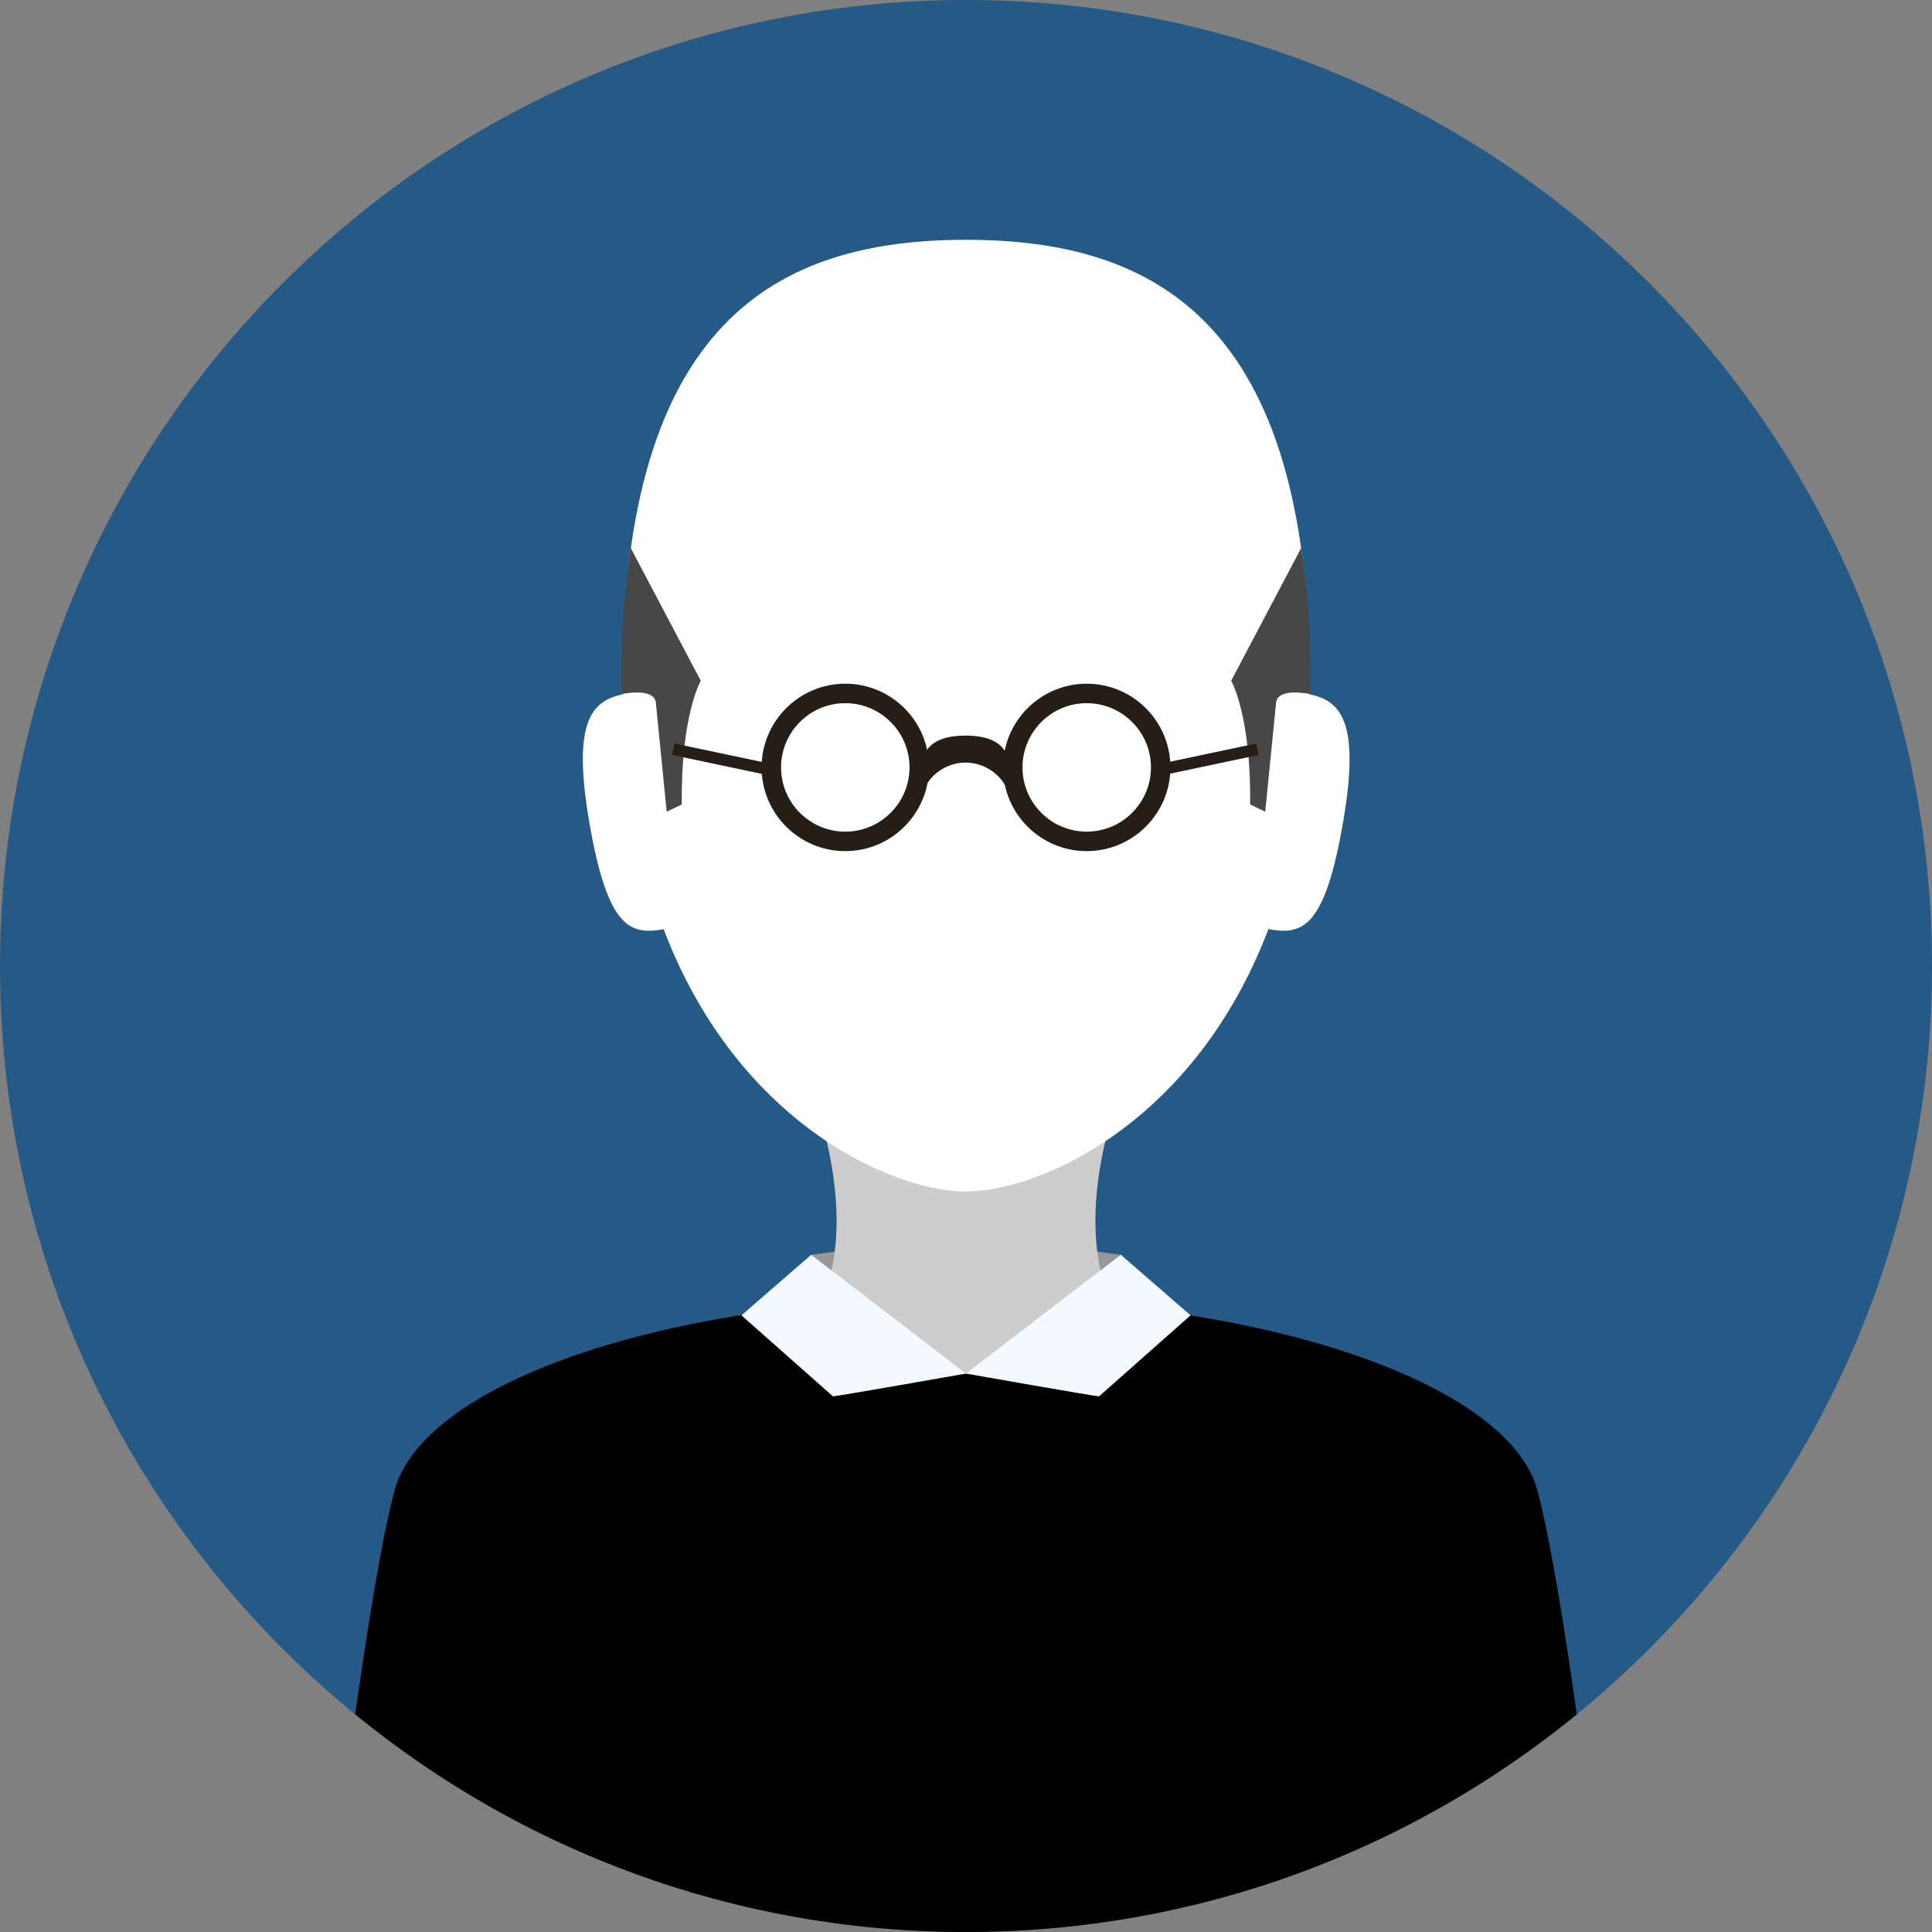 <svg width="52" height="52" viewBox="0 0 52 52" fill="none" xmlns="http://www.w3.org/2000/svg">
<rect x="0" y="0" width="52" height="52" fill="#808080" stroke="none"/>
<g id="Frame" clip-path="url(#clip0_18_1496)">
<g id="Group">
<path id="Vector" d="M26 0C11.641 0 0 11.64 0 26.001C0 40.359 11.641 52 26 52C40.359 52 52 40.359 52 26.001C52 11.64 40.359 0 26 0Z" fill="#255986"/>
<path id="Vector_2" d="M41.379 40.112C40.613 37.254 34.053 34.942 25.965 34.942C17.878 34.942 11.387 37.254 10.621 40.112C10.279 41.387 9.891 43.801 9.56 46.141C14.04 49.803 19.763 52 26 52C32.237 52 37.96 49.803 42.44 46.142C42.109 43.801 41.721 41.387 41.379 40.112Z" fill="black"/>
<path id="Vector_3" d="M25.974 33.223L21.831 33.773L22.027 35.153L25.969 38.095L29.973 35.153L30.168 33.773L25.974 33.223Z" fill="#969899"/>
<path id="Vector_4" d="M25.974 33.223L22.027 35.153C22.027 35.153 23.791 38.095 25.97 38.095C28.149 38.095 29.974 35.153 29.974 35.153L25.974 33.223Z" fill="#7F3E09"/>
<path id="Vector_5" d="M22.308 35.548L22.035 35.153C22.035 35.153 22.115 35.318 22.308 35.548ZM29.757 35.454C29.902 35.275 29.965 35.153 29.965 35.153L29.757 35.454ZM25.969 36.97C23.829 36.97 22.759 36.082 22.308 35.548L26.008 40.882L29.757 35.454C29.34 35.97 28.24 36.97 25.969 36.97Z" fill="black"/>
<path id="Vector_6" d="M30.076 29.567H21.924C23.196 33.402 22.027 35.153 22.027 35.153L24.847 36.97H27.153L29.974 35.153C29.974 35.153 28.804 33.402 30.076 29.567Z" fill="#CDCDCD"/>
<path id="Vector_7" d="M30.168 33.773L25.998 36.97C25.998 36.97 29.564 37.599 29.582 37.582L32.044 35.402L30.168 33.773ZM21.831 33.773L19.956 35.403L22.418 37.582C22.435 37.599 25.998 36.97 25.998 36.97L21.831 33.773Z" fill="#F3FAFF"/>
<path id="Vector_8" d="M26 6.454C20.892 6.454 16.75 8.672 16.75 18.359C16.75 21.636 17.399 24.204 18.371 26.185C20.509 30.545 24.209 32.069 26 32.069C27.791 32.069 31.491 30.545 33.629 26.185C34.6 24.204 35.249 21.636 35.249 18.359C35.249 8.672 31.108 6.454 26 6.454Z" fill="white"/>
<path id="Vector_9" d="M35.02 14.753L33.137 18.323C33.137 18.323 33.674 19.24 33.648 21.651L34.054 21.847L34.342 18.952C34.342 18.48 35.26 18.681 35.26 18.681C35.337 16.707 35.02 14.753 35.02 14.753ZM18.861 18.323L16.978 14.753C16.978 14.753 16.662 16.707 16.739 18.681C16.739 18.681 17.656 18.48 17.656 18.952L17.944 21.847L18.35 21.651C18.324 19.24 18.861 18.323 18.861 18.323Z" fill="#474747"/>
<path id="Vector_10" d="M16.915 18.657C16.031 18.809 15.358 19.189 15.857 22.108C16.356 25.026 16.976 25.162 17.86 25.011L16.915 18.657ZM35.095 18.657L34.15 25.011C35.035 25.162 35.654 25.026 36.153 22.108C36.652 19.189 35.98 18.809 35.095 18.657Z" fill="white"/>
<path id="Vector_11" d="M22.751 18.402C21.508 18.402 20.498 19.413 20.498 20.655C20.498 21.897 21.508 22.908 22.751 22.908C23.993 22.908 25.004 21.897 25.004 20.655C25.004 19.413 23.993 18.402 22.751 18.402ZM22.751 22.384C21.797 22.384 21.022 21.608 21.022 20.655C21.022 19.701 21.797 18.926 22.751 18.926C23.704 18.926 24.48 19.701 24.48 20.655C24.48 21.608 23.704 22.384 22.751 22.384Z" fill="#261D17"/>
<path id="Vector_12" d="M27.15 20.716C27.179 20.38 27.073 19.799 25.989 19.799C24.904 19.799 24.798 20.38 24.827 20.716C24.806 20.995 24.873 21.229 24.873 21.229C25.078 20.801 25.516 20.525 25.989 20.525C26.461 20.525 26.899 20.801 27.104 21.229C27.104 21.229 27.171 20.995 27.15 20.716Z" fill="#261D17"/>
<path id="Vector_13" d="M29.249 18.402C28.006 18.402 26.996 19.413 26.996 20.655C26.996 21.897 28.006 22.908 29.249 22.908C30.491 22.908 31.502 21.897 31.502 20.655C31.502 19.413 30.491 18.402 29.249 18.402ZM29.249 22.384C28.295 22.384 27.52 21.608 27.52 20.655C27.52 19.701 28.295 18.926 29.249 18.926C30.202 18.926 30.978 19.701 30.978 20.655C30.978 21.608 30.202 22.384 29.249 22.384Z" fill="#261D17"/>
<path id="Vector_14" d="M20.635 20.535L20.57 20.843L18.09 20.319L18.154 20.012L20.635 20.535Z" fill="#261D17"/>
<path id="Vector_15" d="M33.874 20.32L31.394 20.844L31.329 20.536L33.809 20.012L33.874 20.32Z" fill="#261D17"/>
</g>
</g>
<defs>
<clipPath id="clip0_18_1496">
<rect width="52" height="52" fill="white"/>
</clipPath>
</defs>
</svg>
